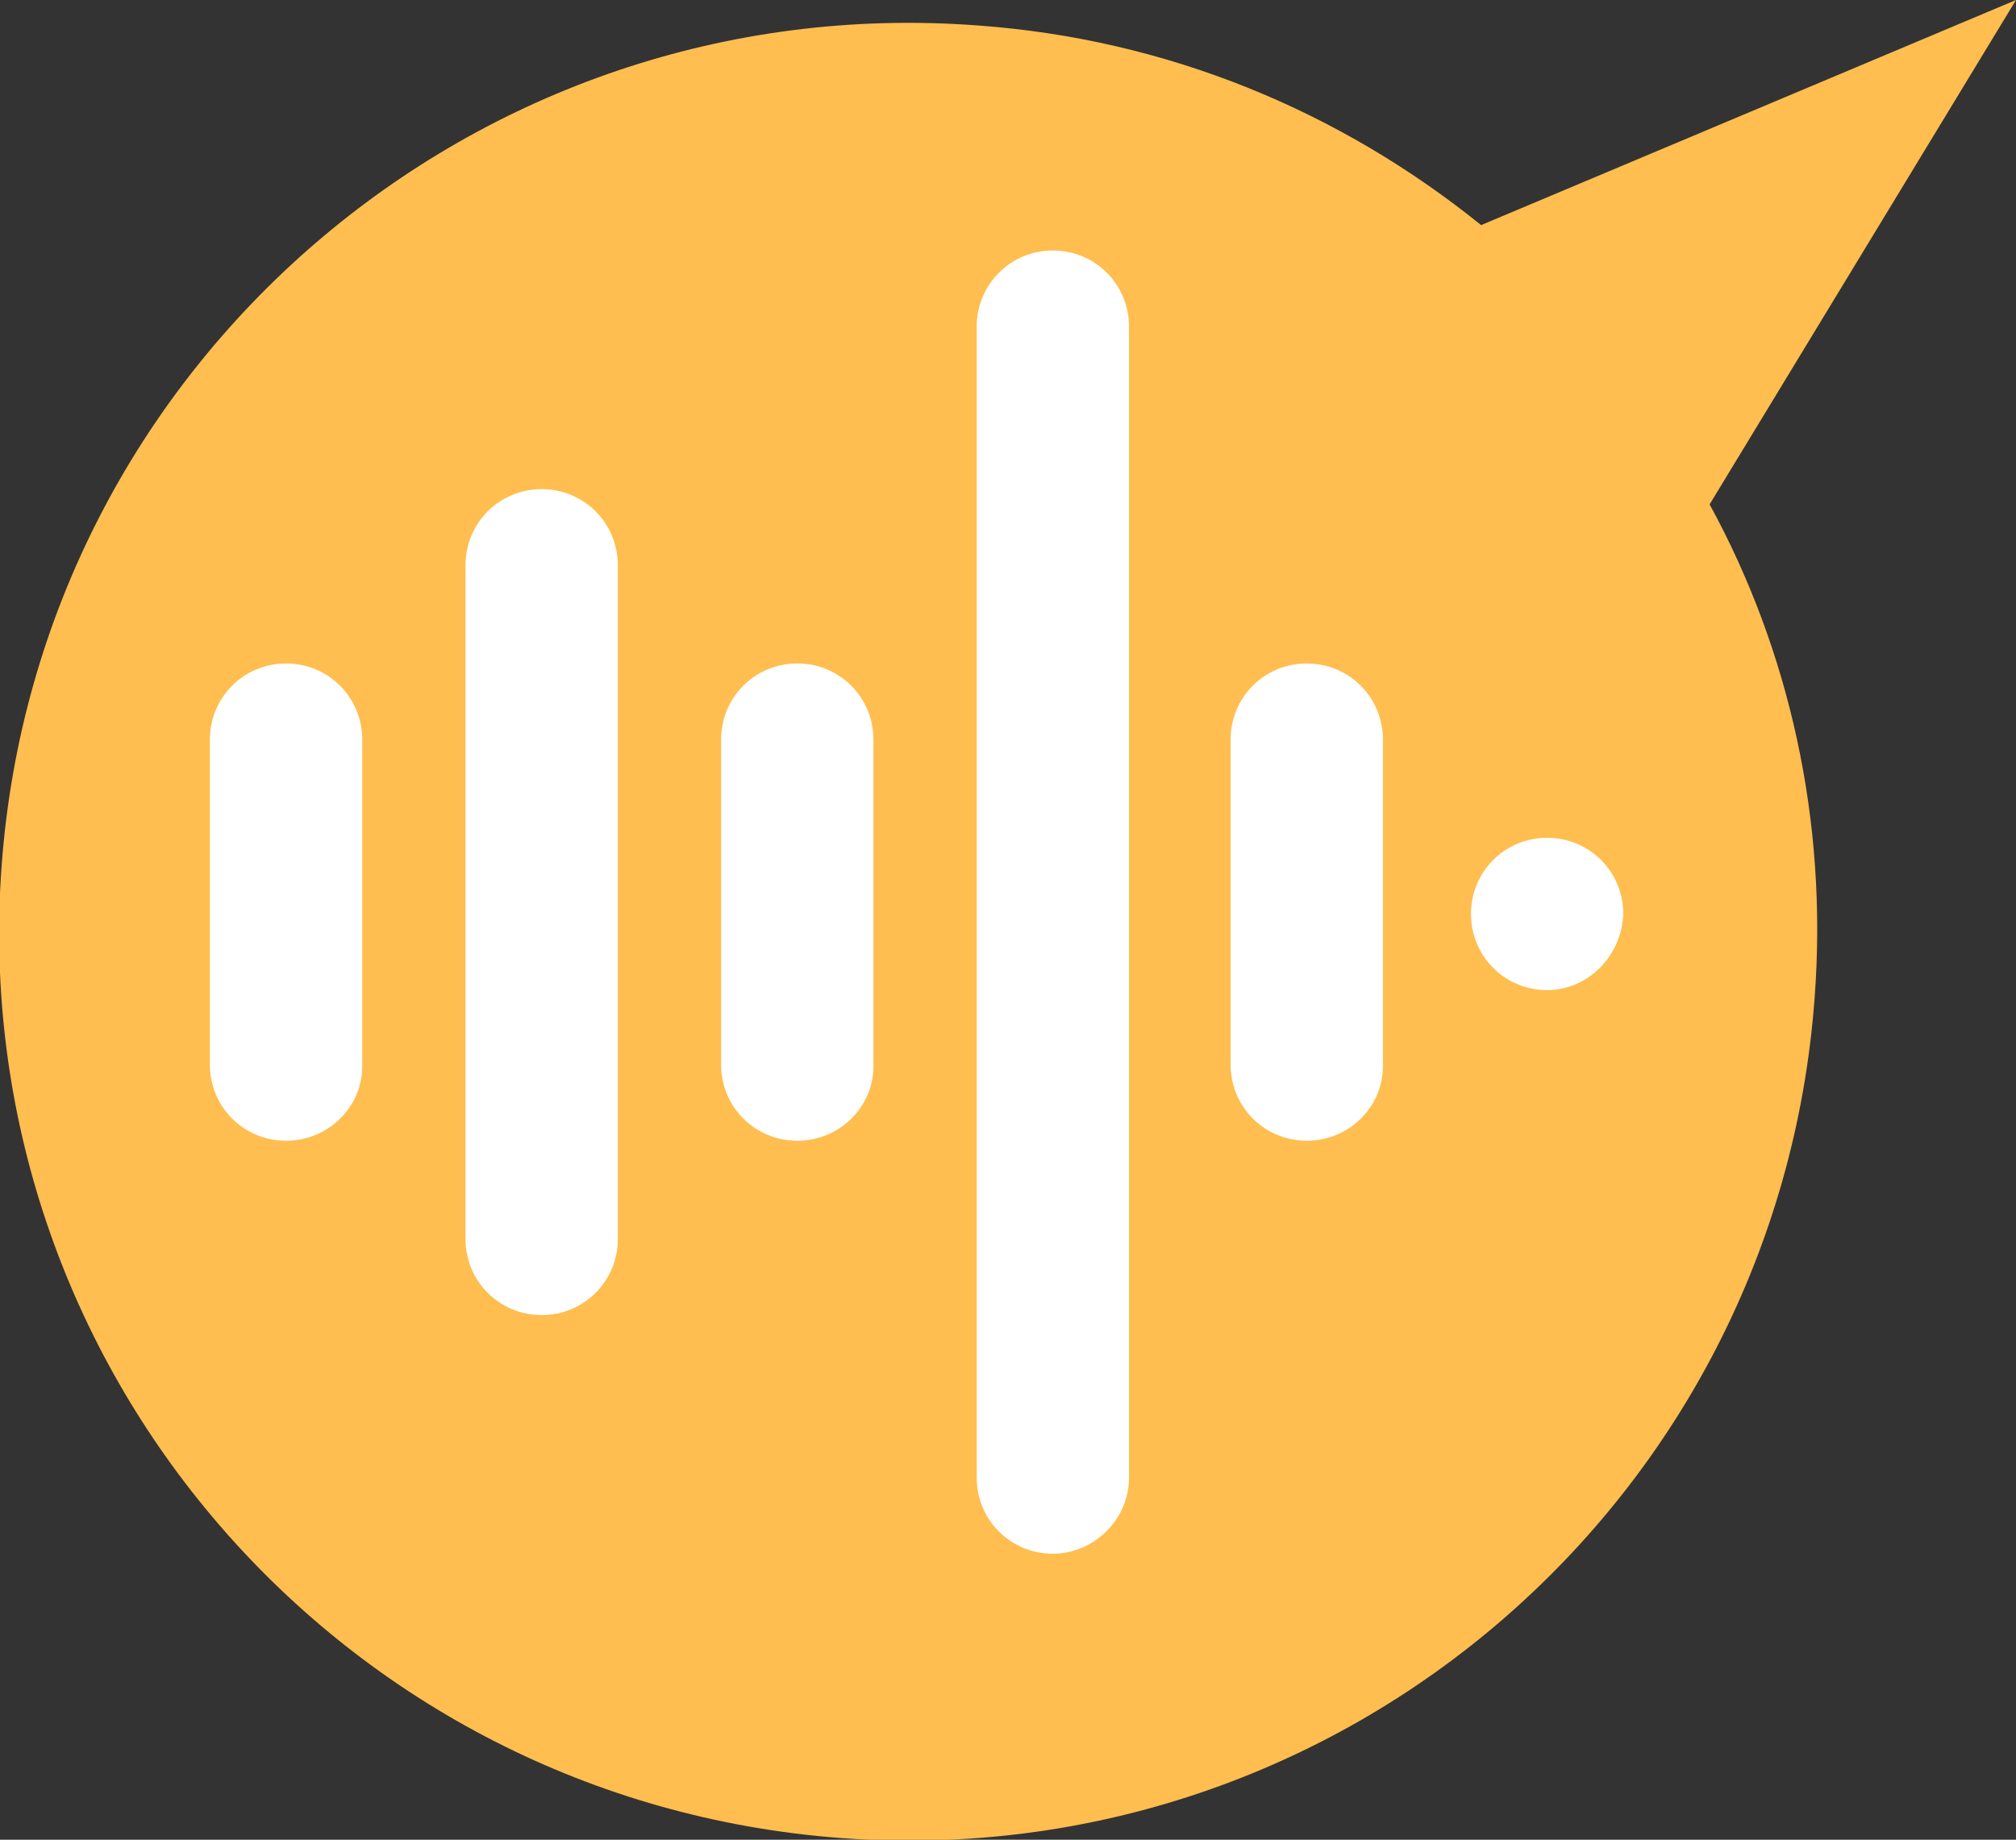 <?xml version="1.0" encoding="utf-8"?>
<!-- Generator: Adobe Illustrator 24.1.1, SVG Export Plug-In . SVG Version: 6.00 Build 0)  -->
<svg version="1.1" id="Layer_1" xmlns="http://www.w3.org/2000/svg" xmlns:xlink="http://www.w3.org/1999/xlink" x="0px" y="0px"
	 viewBox="0 0 119.1 108.7" style="enable-background:new 0 0 119.1 108.7;" xml:space="preserve">
<rect x="0" y="0" width="119.1" height="108.7" fill="#333333" stroke="none"/>
<style type="text/css">
	.st0{fill:#FFBE4F;}
	.st1{fill:#FFFFFF;}
</style>
<g>
	<g>
		<path class="st0" d="M119.1,0L87.5,13.3C79.2,6.6,69,2.3,57.7,1.5C28.1-0.7,2.3,21.5,0.1,51.1c-2.2,29.6,20,55.3,49.6,57.5
			c29.6,2.2,55.3-20,57.5-49.6c0.8-10.5-1.5-20.6-6.2-29.2L119.1,0z"/>
	</g>
	<g>
		<path class="st1" d="M91.4,58.5L91.4,58.5c-2.5,0-4.5-2-4.5-4.5v0c0-2.5,2-4.5,4.5-4.5h0c2.5,0,4.5,2,4.5,4.5v0
			C95.8,56.5,93.8,58.5,91.4,58.5z"/>
		<path class="st1" d="M16.9,67.4L16.9,67.4c-2.5,0-4.5-2-4.5-4.5V43.7c0-2.5,2-4.5,4.5-4.5h0c2.5,0,4.5,2,4.5,4.5V63
			C21.4,65.4,19.4,67.4,16.9,67.4z"/>
		<path class="st1" d="M32,77.7L32,77.7c-2.5,0-4.5-2-4.5-4.5V33.4c0-2.5,2-4.5,4.5-4.5h0c2.5,0,4.5,2,4.5,4.5v39.8
			C36.5,75.7,34.5,77.7,32,77.7z"/>
		<path class="st1" d="M47.1,67.4L47.1,67.4c-2.5,0-4.5-2-4.5-4.5l0-19.2c0-2.5,2-4.5,4.5-4.5h0c2.5,0,4.5,2,4.5,4.5V63
			C51.6,65.4,49.6,67.4,47.1,67.4z"/>
		<path class="st1" d="M62.2,91.8L62.2,91.8c-2.5,0-4.5-2-4.5-4.5v-68c0-2.5,2-4.5,4.5-4.5h0c2.5,0,4.5,2,4.5,4.5v68
			C66.7,89.8,64.6,91.8,62.2,91.8z"/>
		<path class="st1" d="M77.2,67.4L77.2,67.4c-2.5,0-4.5-2-4.5-4.5V43.7c0-2.5,2-4.5,4.5-4.5h0c2.5,0,4.5,2,4.5,4.5V63
			C81.7,65.4,79.7,67.4,77.2,67.4z"/>
	</g>
</g>
</svg>
